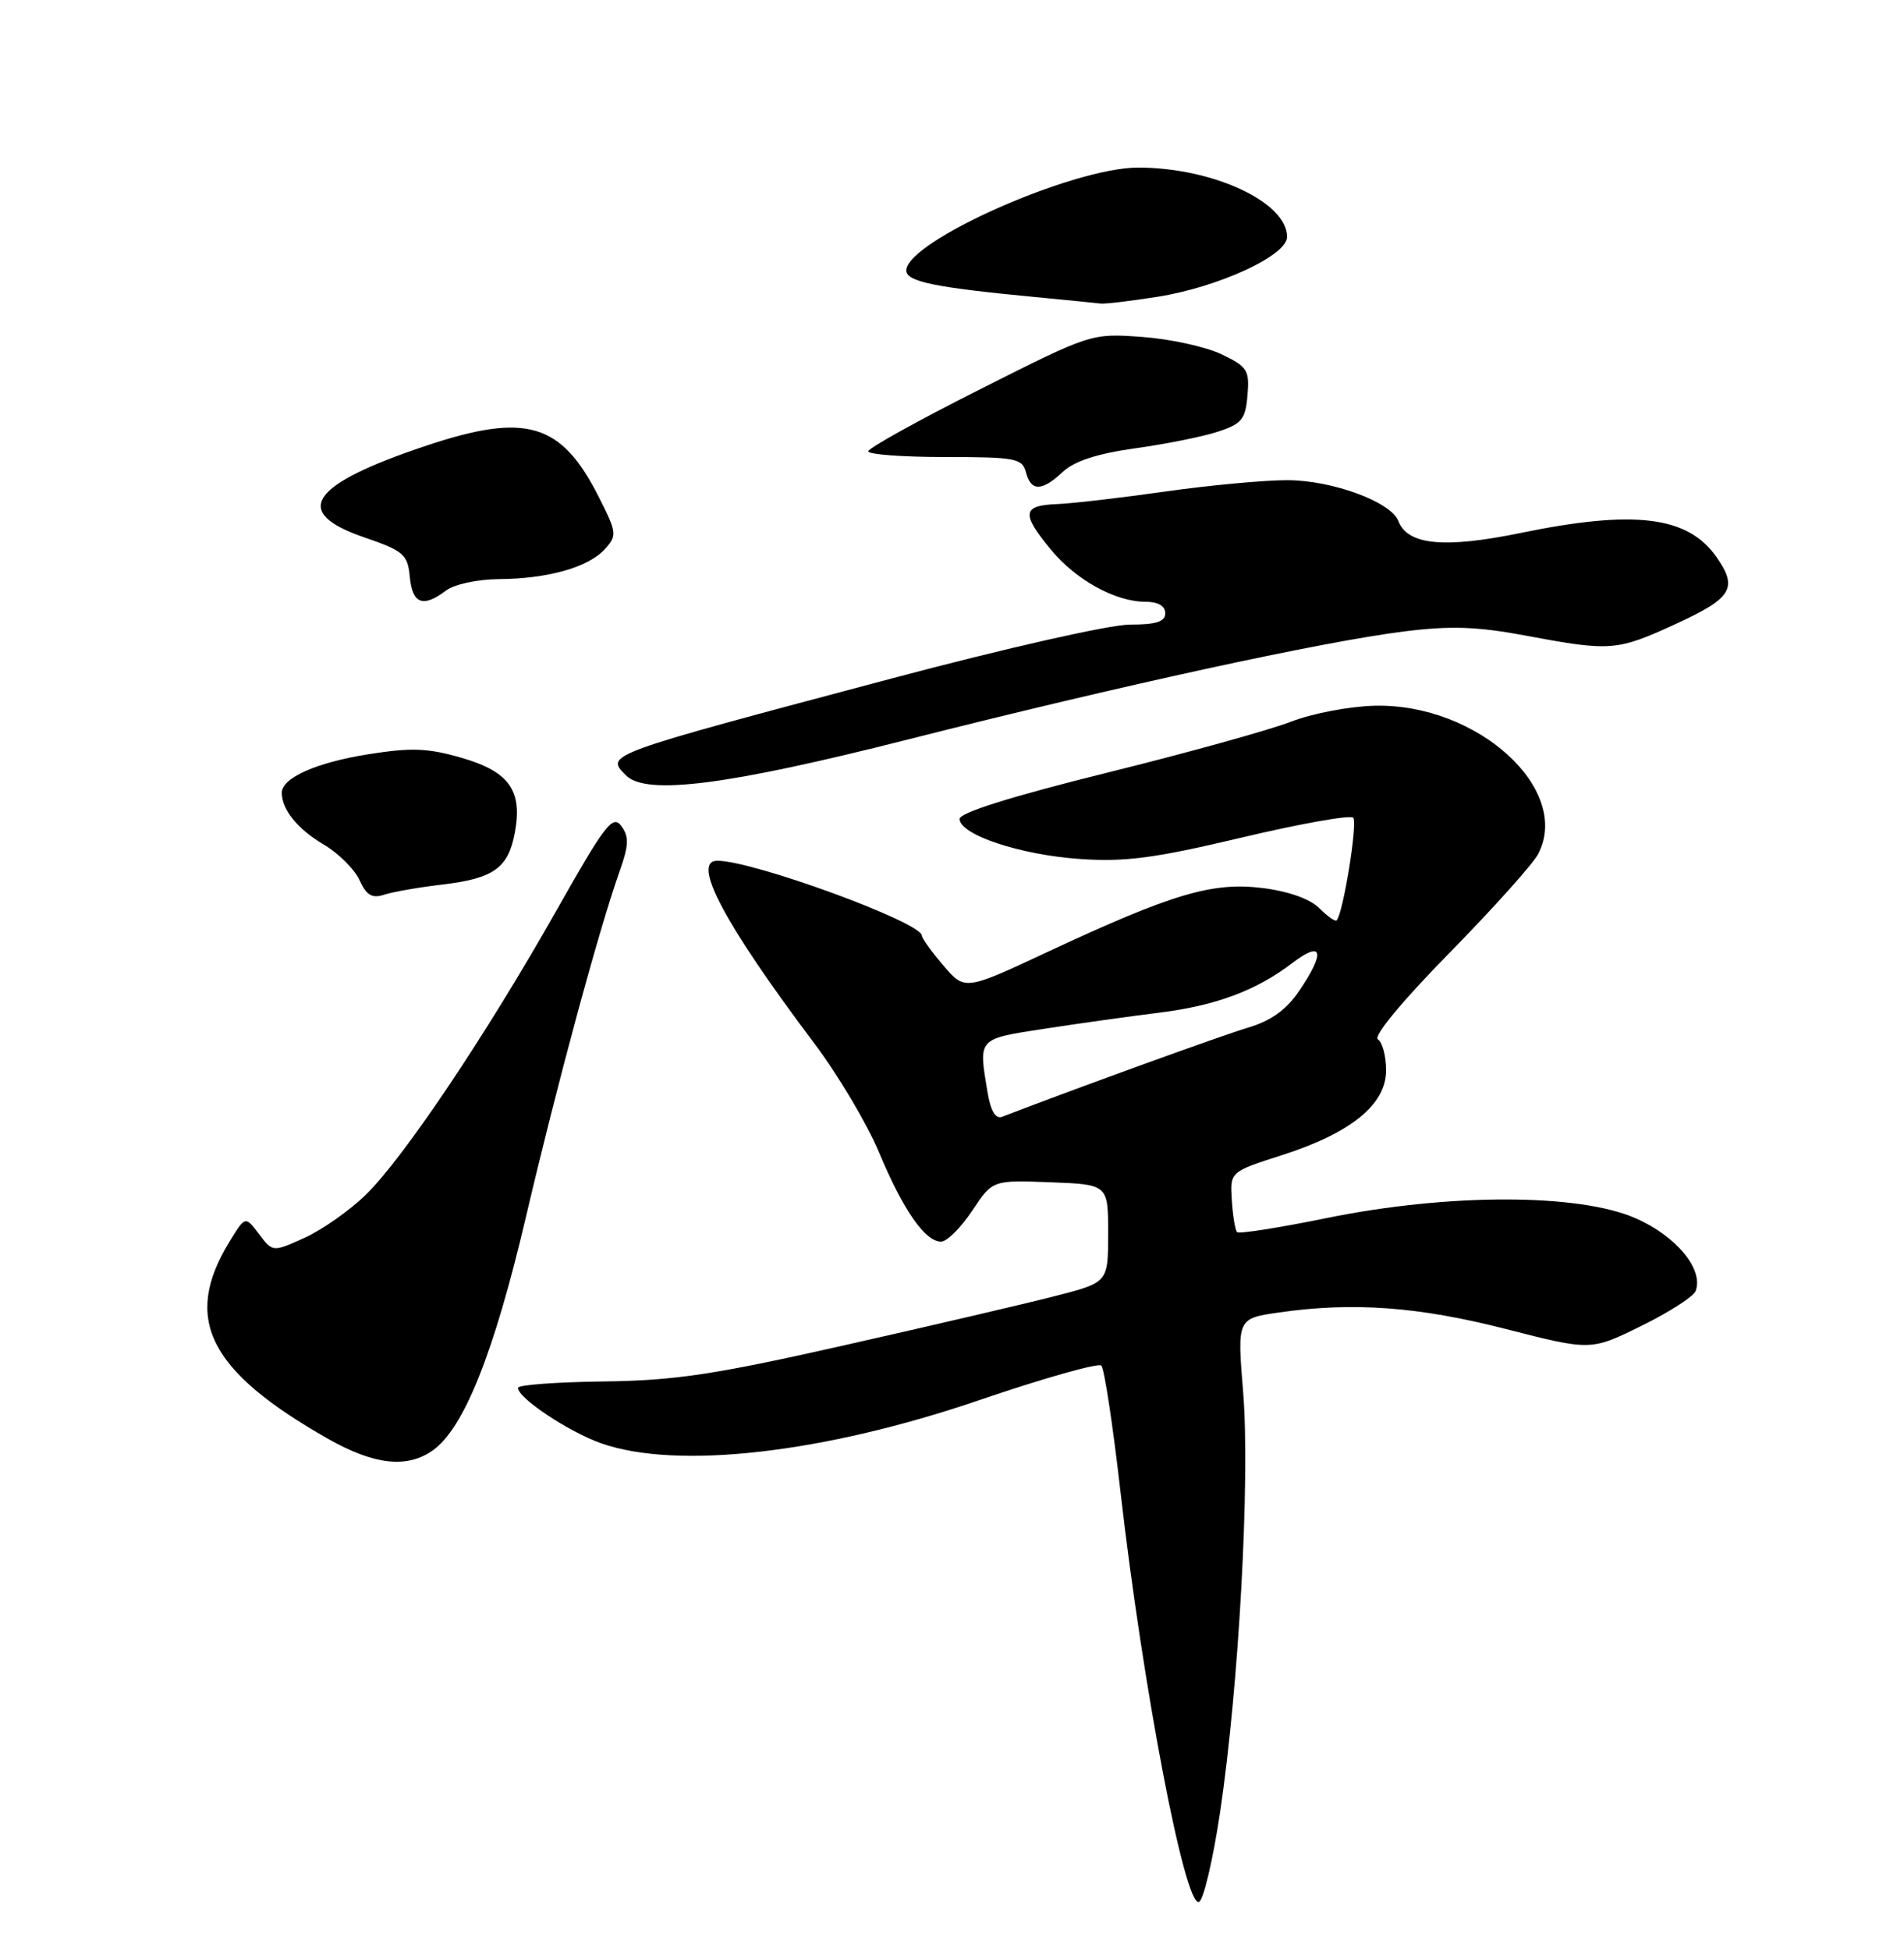 <?xml version="1.0" encoding="UTF-8" standalone="no"?>
<!DOCTYPE svg PUBLIC "-//W3C//DTD SVG 1.1//EN" "http://www.w3.org/Graphics/SVG/1.1/DTD/svg11.dtd" >
<svg xmlns="http://www.w3.org/2000/svg" xmlns:xlink="http://www.w3.org/1999/xlink" version="1.1" viewBox="0 0 250 256">
 <g >
 <path fill="currentColor"
d=" M 160.20 237.92 C 162.66 221.46 164.16 194.20 163.23 182.79 C 162.44 173.09 162.44 173.09 167.97 172.30 C 177.67 170.91 186.28 171.54 197.78 174.49 C 208.88 177.33 208.88 177.33 215.51 174.07 C 219.15 172.28 222.36 170.22 222.64 169.49 C 223.72 166.67 220.13 162.30 214.80 159.95 C 207.35 156.66 190.23 156.64 174.19 159.91 C 167.97 161.18 162.68 162.01 162.43 161.76 C 162.18 161.51 161.87 159.63 161.74 157.57 C 161.50 153.84 161.50 153.84 168.27 151.67 C 177.39 148.75 182.00 145.00 182.00 140.52 C 182.00 138.65 181.51 136.82 180.92 136.45 C 180.28 136.05 184.12 131.41 190.28 125.14 C 196.02 119.29 201.28 113.43 201.96 112.13 C 206.41 103.62 193.97 92.33 180.50 92.65 C 177.20 92.73 172.25 93.67 169.50 94.75 C 166.75 95.82 155.84 98.85 145.25 101.47 C 132.84 104.55 126.00 106.69 126.00 107.51 C 126.00 109.58 133.95 112.23 141.79 112.77 C 147.75 113.18 151.61 112.67 163.03 109.96 C 170.70 108.14 177.30 106.96 177.68 107.35 C 178.30 107.97 176.35 119.96 175.50 120.83 C 175.31 121.02 174.29 120.29 173.22 119.22 C 172.01 118.01 169.16 117.00 165.76 116.58 C 159.20 115.76 153.92 117.33 137.59 124.95 C 126.69 130.05 126.69 130.05 123.88 126.77 C 122.34 124.97 121.06 123.20 121.04 122.82 C 120.93 121.06 98.91 113.00 94.19 113.00 C 90.71 113.00 95.13 121.31 106.90 136.95 C 110.03 141.10 113.86 147.55 115.41 151.27 C 118.59 158.87 121.46 163.00 123.56 163.00 C 124.34 163.00 126.17 161.18 127.64 158.96 C 130.32 154.92 130.32 154.92 137.91 155.21 C 145.50 155.50 145.50 155.50 145.50 161.94 C 145.50 168.37 145.50 168.37 138.50 170.16 C 134.65 171.15 122.28 174.04 111.00 176.58 C 93.83 180.46 88.67 181.24 79.26 181.36 C 73.08 181.44 68.01 181.81 68.01 182.20 C 67.99 183.53 74.66 187.97 78.94 189.48 C 88.87 192.98 108.12 190.79 128.47 183.85 C 136.96 180.95 144.23 178.89 144.61 179.28 C 144.99 179.66 146.12 187.07 147.11 195.74 C 150.07 221.59 155.56 250.31 157.42 249.69 C 158.01 249.50 159.26 244.20 160.20 237.92 Z  M 56.80 190.43 C 60.90 187.55 64.85 177.68 69.05 159.79 C 73.17 142.22 78.68 121.89 81.37 114.34 C 82.57 110.95 82.61 109.85 81.58 108.44 C 80.46 106.92 79.44 108.24 73.07 119.52 C 63.81 135.90 52.95 152.08 48.00 156.88 C 45.87 158.95 42.26 161.48 39.97 162.51 C 35.80 164.39 35.80 164.39 34.00 162.00 C 32.20 159.62 32.20 159.62 30.10 163.06 C 23.96 173.14 27.37 179.95 43.00 188.85 C 49.09 192.31 53.40 192.81 56.80 190.43 Z  M 58.13 116.12 C 64.83 115.32 66.73 113.96 67.60 109.32 C 68.63 103.80 66.87 101.31 60.65 99.50 C 56.18 98.20 54.03 98.12 48.36 99.02 C 41.51 100.11 37.00 102.12 37.00 104.09 C 37.00 106.28 39.08 108.85 42.48 110.86 C 44.43 112.00 46.55 114.11 47.20 115.54 C 48.11 117.54 48.85 117.98 50.44 117.46 C 51.57 117.09 55.03 116.48 58.13 116.12 Z  M 119.18 97.09 C 147.16 90.00 173.58 84.25 184.33 82.90 C 190.50 82.13 193.96 82.25 200.42 83.46 C 211.52 85.54 212.32 85.47 220.17 81.85 C 227.43 78.51 228.22 77.18 225.37 73.12 C 221.61 67.75 214.60 66.89 199.66 69.97 C 189.62 72.03 184.81 71.56 183.60 68.39 C 182.63 65.88 174.90 63.04 169.00 63.04 C 165.97 63.04 158.78 63.71 153.00 64.53 C 147.22 65.35 140.81 66.10 138.75 66.18 C 134.22 66.36 134.08 67.43 137.97 72.14 C 141.26 76.14 146.45 79.00 150.40 79.00 C 152.04 79.00 153.00 79.55 153.00 80.50 C 153.00 81.62 151.82 82.00 148.34 82.00 C 145.73 82.00 131.93 85.12 117.09 89.07 C 79.19 99.14 79.45 99.05 82.20 101.80 C 84.85 104.45 95.48 103.10 119.18 97.09 Z  M 58.56 77.53 C 59.64 76.71 62.71 76.05 65.50 76.03 C 71.95 75.98 77.26 74.48 79.42 72.09 C 81.05 70.29 81.00 69.94 78.60 65.20 C 73.69 55.50 69.09 54.14 56.00 58.50 C 40.69 63.61 38.20 67.23 47.75 70.52 C 53.02 72.33 53.53 72.77 53.81 75.75 C 54.15 79.29 55.55 79.81 58.56 77.53 Z  M 139.57 61.93 C 141.07 60.53 144.09 59.55 149.02 58.86 C 153.01 58.31 157.90 57.33 159.89 56.68 C 163.05 55.65 163.54 55.05 163.80 51.89 C 164.08 48.58 163.79 48.13 160.34 46.49 C 158.27 45.51 153.58 44.49 149.92 44.23 C 143.28 43.75 143.24 43.77 128.64 51.13 C 120.59 55.18 114.01 58.84 114.00 59.25 C 114.00 59.66 118.54 60.00 124.09 60.00 C 133.35 60.00 134.23 60.17 134.71 62.00 C 135.38 64.55 136.80 64.53 139.57 61.93 Z  M 152.00 38.96 C 160.04 37.68 169.00 33.54 169.00 31.10 C 169.00 26.54 159.25 22.00 149.43 22.00 C 140.84 22.00 119.00 31.70 119.00 35.51 C 119.00 36.97 122.66 37.73 135.84 38.99 C 140.05 39.39 143.95 39.78 144.50 39.85 C 145.05 39.93 148.43 39.52 152.00 38.96 Z  M 129.65 143.30 C 128.48 136.22 128.30 136.42 137.25 135.04 C 141.79 134.34 148.47 133.41 152.10 132.96 C 159.60 132.04 164.91 130.07 169.70 126.42 C 173.68 123.38 174.06 124.97 170.59 130.08 C 168.89 132.58 166.90 134.01 163.84 134.92 C 160.48 135.92 141.68 142.73 131.56 146.62 C 130.71 146.94 130.06 145.81 129.65 143.30 Z "/>
</g>
</svg>